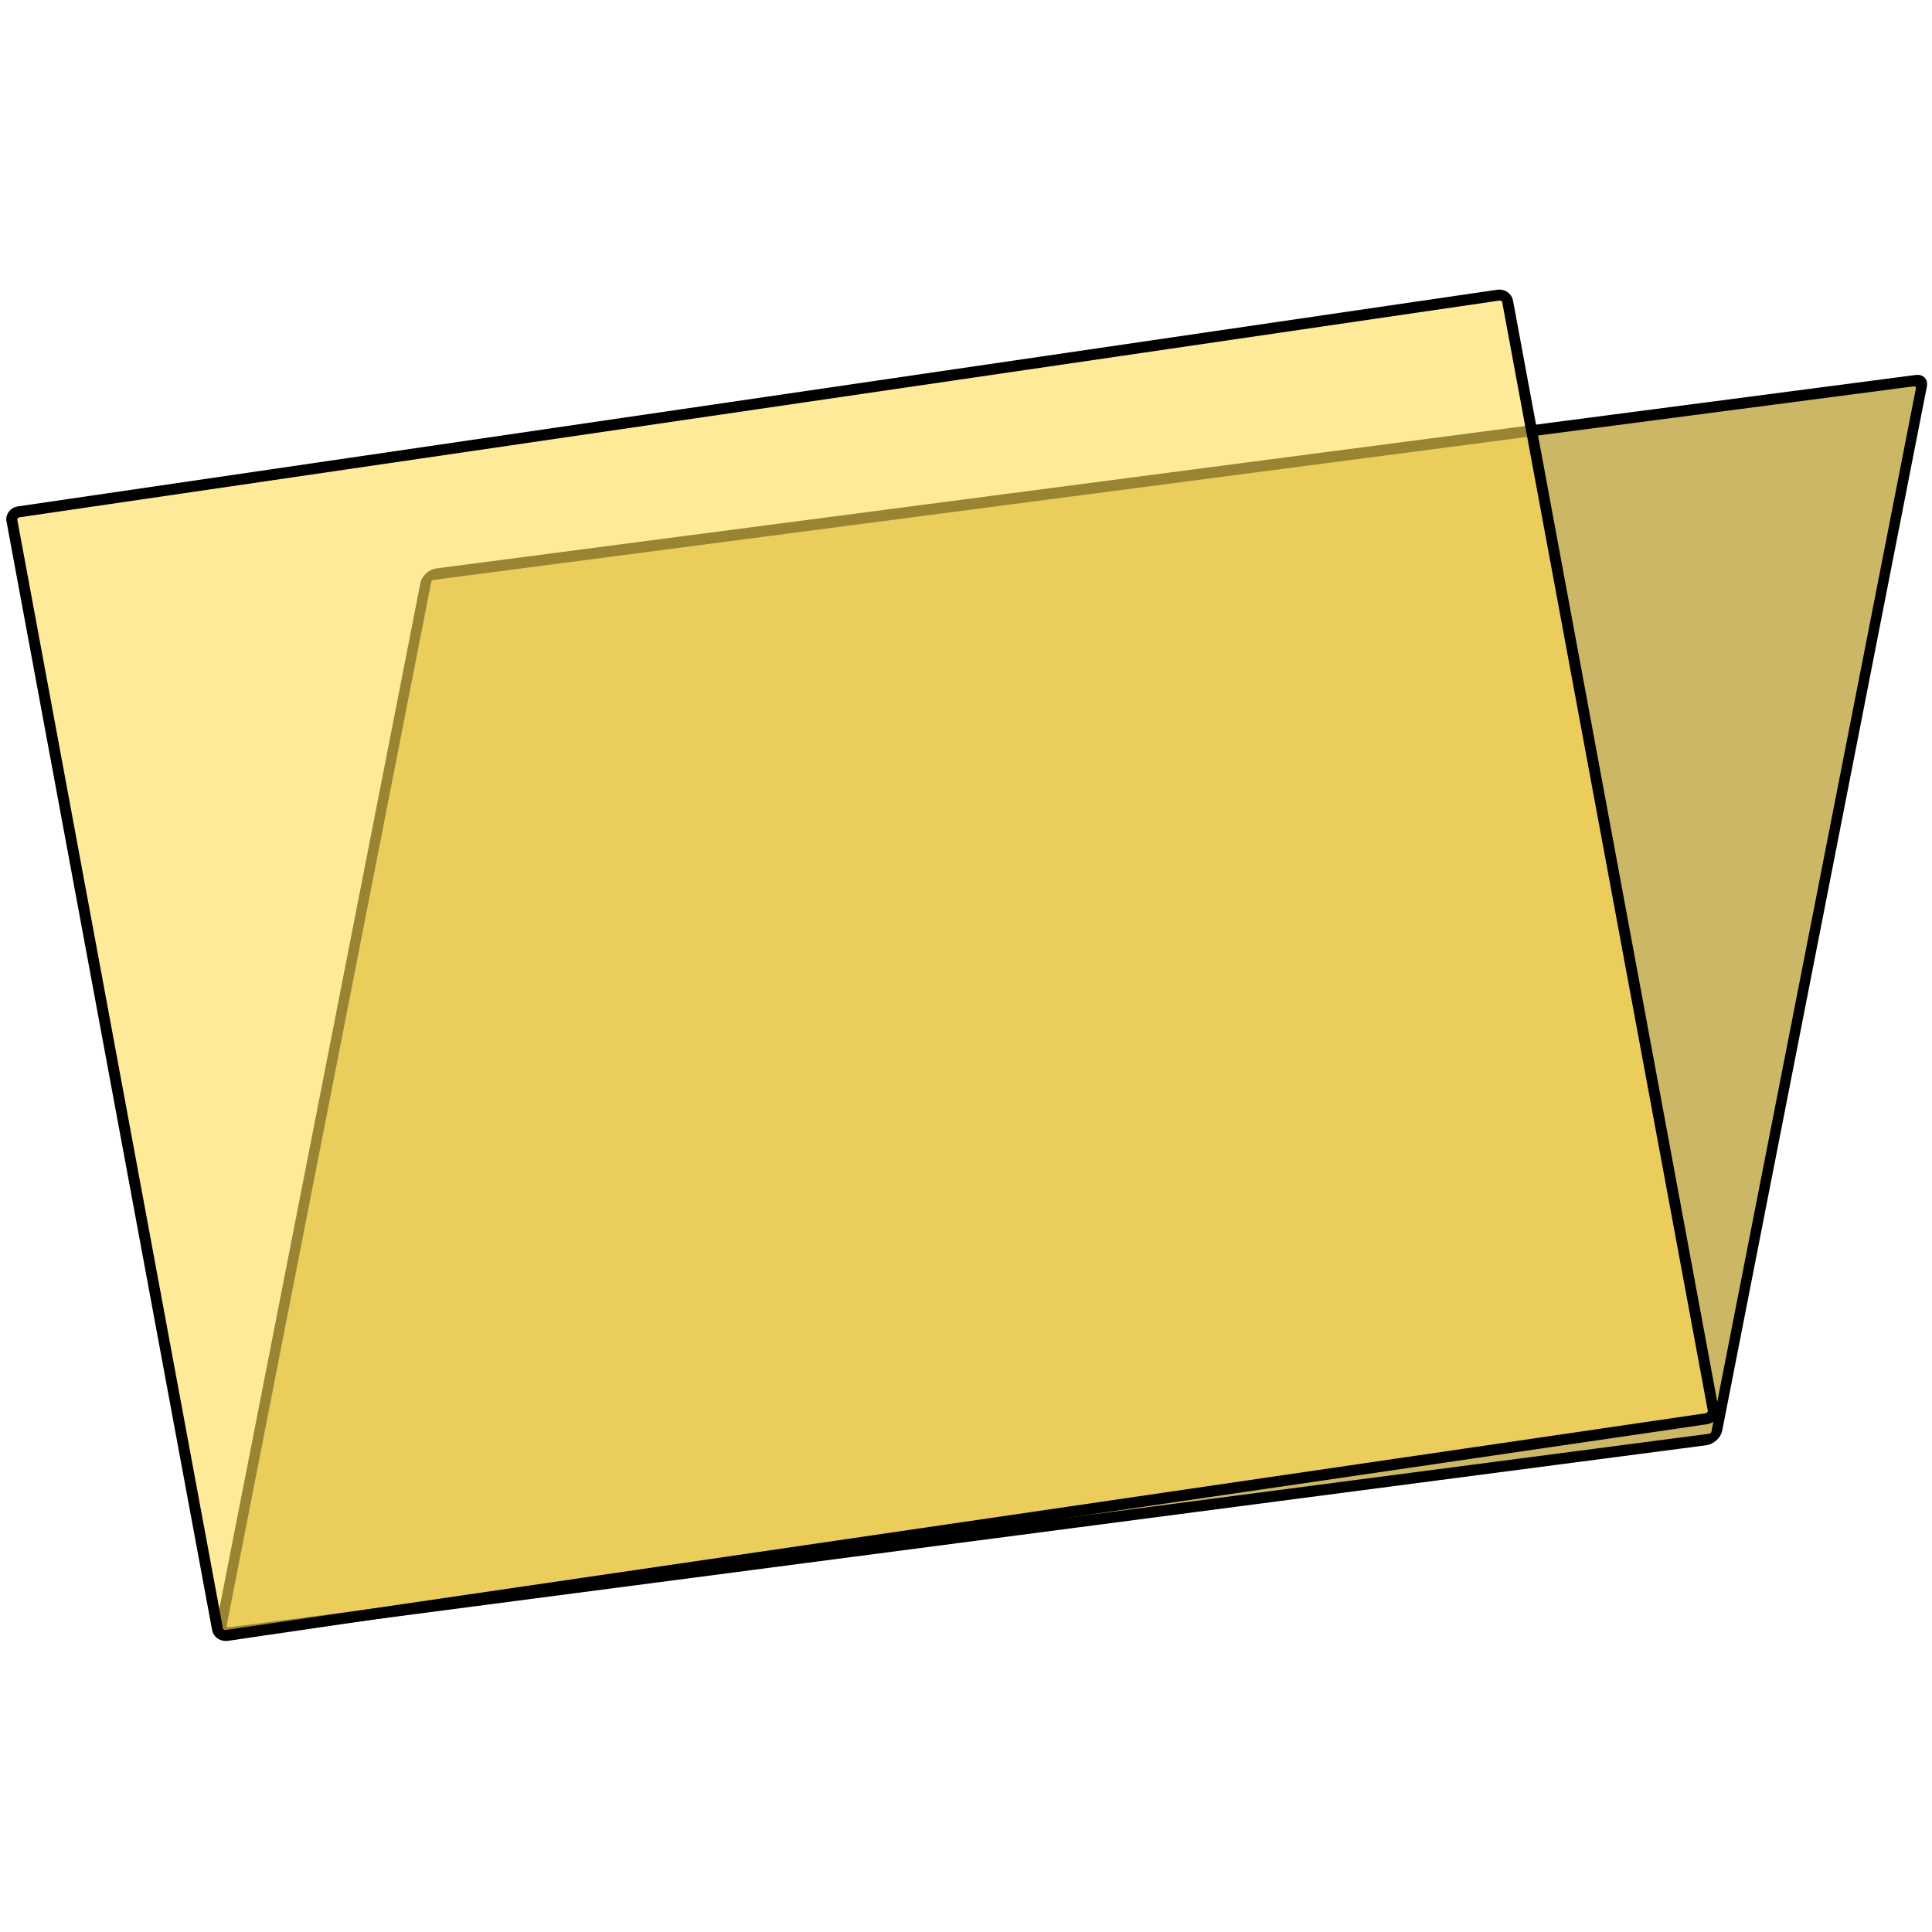 <?xml version="1.0" encoding="UTF-8" standalone="no"?>
<!-- Created with Inkscape (http://www.inkscape.org/) -->

<svg
   width="93mm"
   height="93mm"
   viewBox="0 0 93 93"
   version="1.1"
   id="svg5"
   inkscape:version="1.2.2 (b0a8486541, 2022-12-01)"
   sodipodi:docname="folder.svg"
   inkscape:export-filename="folder.png"
   inkscape:export-xdpi="13.109677"
   inkscape:export-ydpi="13.109677"
   xmlns:inkscape="http://www.inkscape.org/namespaces/inkscape"
   xmlns:sodipodi="http://sodipodi.sourceforge.net/DTD/sodipodi-0.dtd"
   xmlns="http://www.w3.org/2000/svg"
   xmlns:svg="http://www.w3.org/2000/svg">
  <sodipodi:namedview
     id="namedview7"
     pagecolor="#ffffff"
     bordercolor="#999999"
     borderopacity="1"
     inkscape:showpageshadow="0"
     inkscape:pageopacity="0"
     inkscape:pagecheckerboard="0"
     inkscape:deskcolor="#d1d1d1"
     inkscape:document-units="mm"
     showgrid="false"
     inkscape:zoom="0.69656486"
     inkscape:cx="40.197262"
     inkscape:cy="133.51233"
     inkscape:window-width="1900"
     inkscape:window-height="1058"
     inkscape:window-x="1920"
     inkscape:window-y="0"
     inkscape:window-maximized="0"
     inkscape:current-layer="g345" />
  <defs
     id="defs2" />
  <g
     inkscape:label="Layer 1"
     inkscape:groupmode="layer"
     id="layer1"
     transform="translate(-28.949,-74.432)">
    <g
       id="g345"
       transform="matrix(1,-0.13,0,1,0,9.742)">
      <g
         id="g120"
         transform="translate(0.265,14.028)">
        <g
           id="g115"
           transform="matrix(1,-0.006,0,1.046,0,-6.326)"
           style="stroke-width:0.978">
          <rect
             style="fill:#aa8800;fill-opacity:0.598;stroke:#000000;stroke-width:0.523;stroke-linejoin:round;stroke-opacity:1;stop-color:#000000"
             id="rect111"
             width="71.997"
             height="48.499"
             x="67.586"
             y="89.008"
             rx="0.384"
             ry="0.327"
             transform="matrix(1,0.005,-0.206,0.978,0,0)" />
          <rect
             style="fill:#ffdd55;fill-opacity:0.598;stroke:#000000;stroke-width:0.521;stroke-linejoin:round;stroke-opacity:1;stop-color:#000000"
             id="rect111-5"
             width="72"
             height="53.926"
             x="-85.663"
             y="83.476"
             rx="0.384"
             ry="0.345"
             transform="matrix(-1,0.01,0.186,0.983,0,0)" />
        </g>
      </g>
    </g>
  </g>
</svg>
